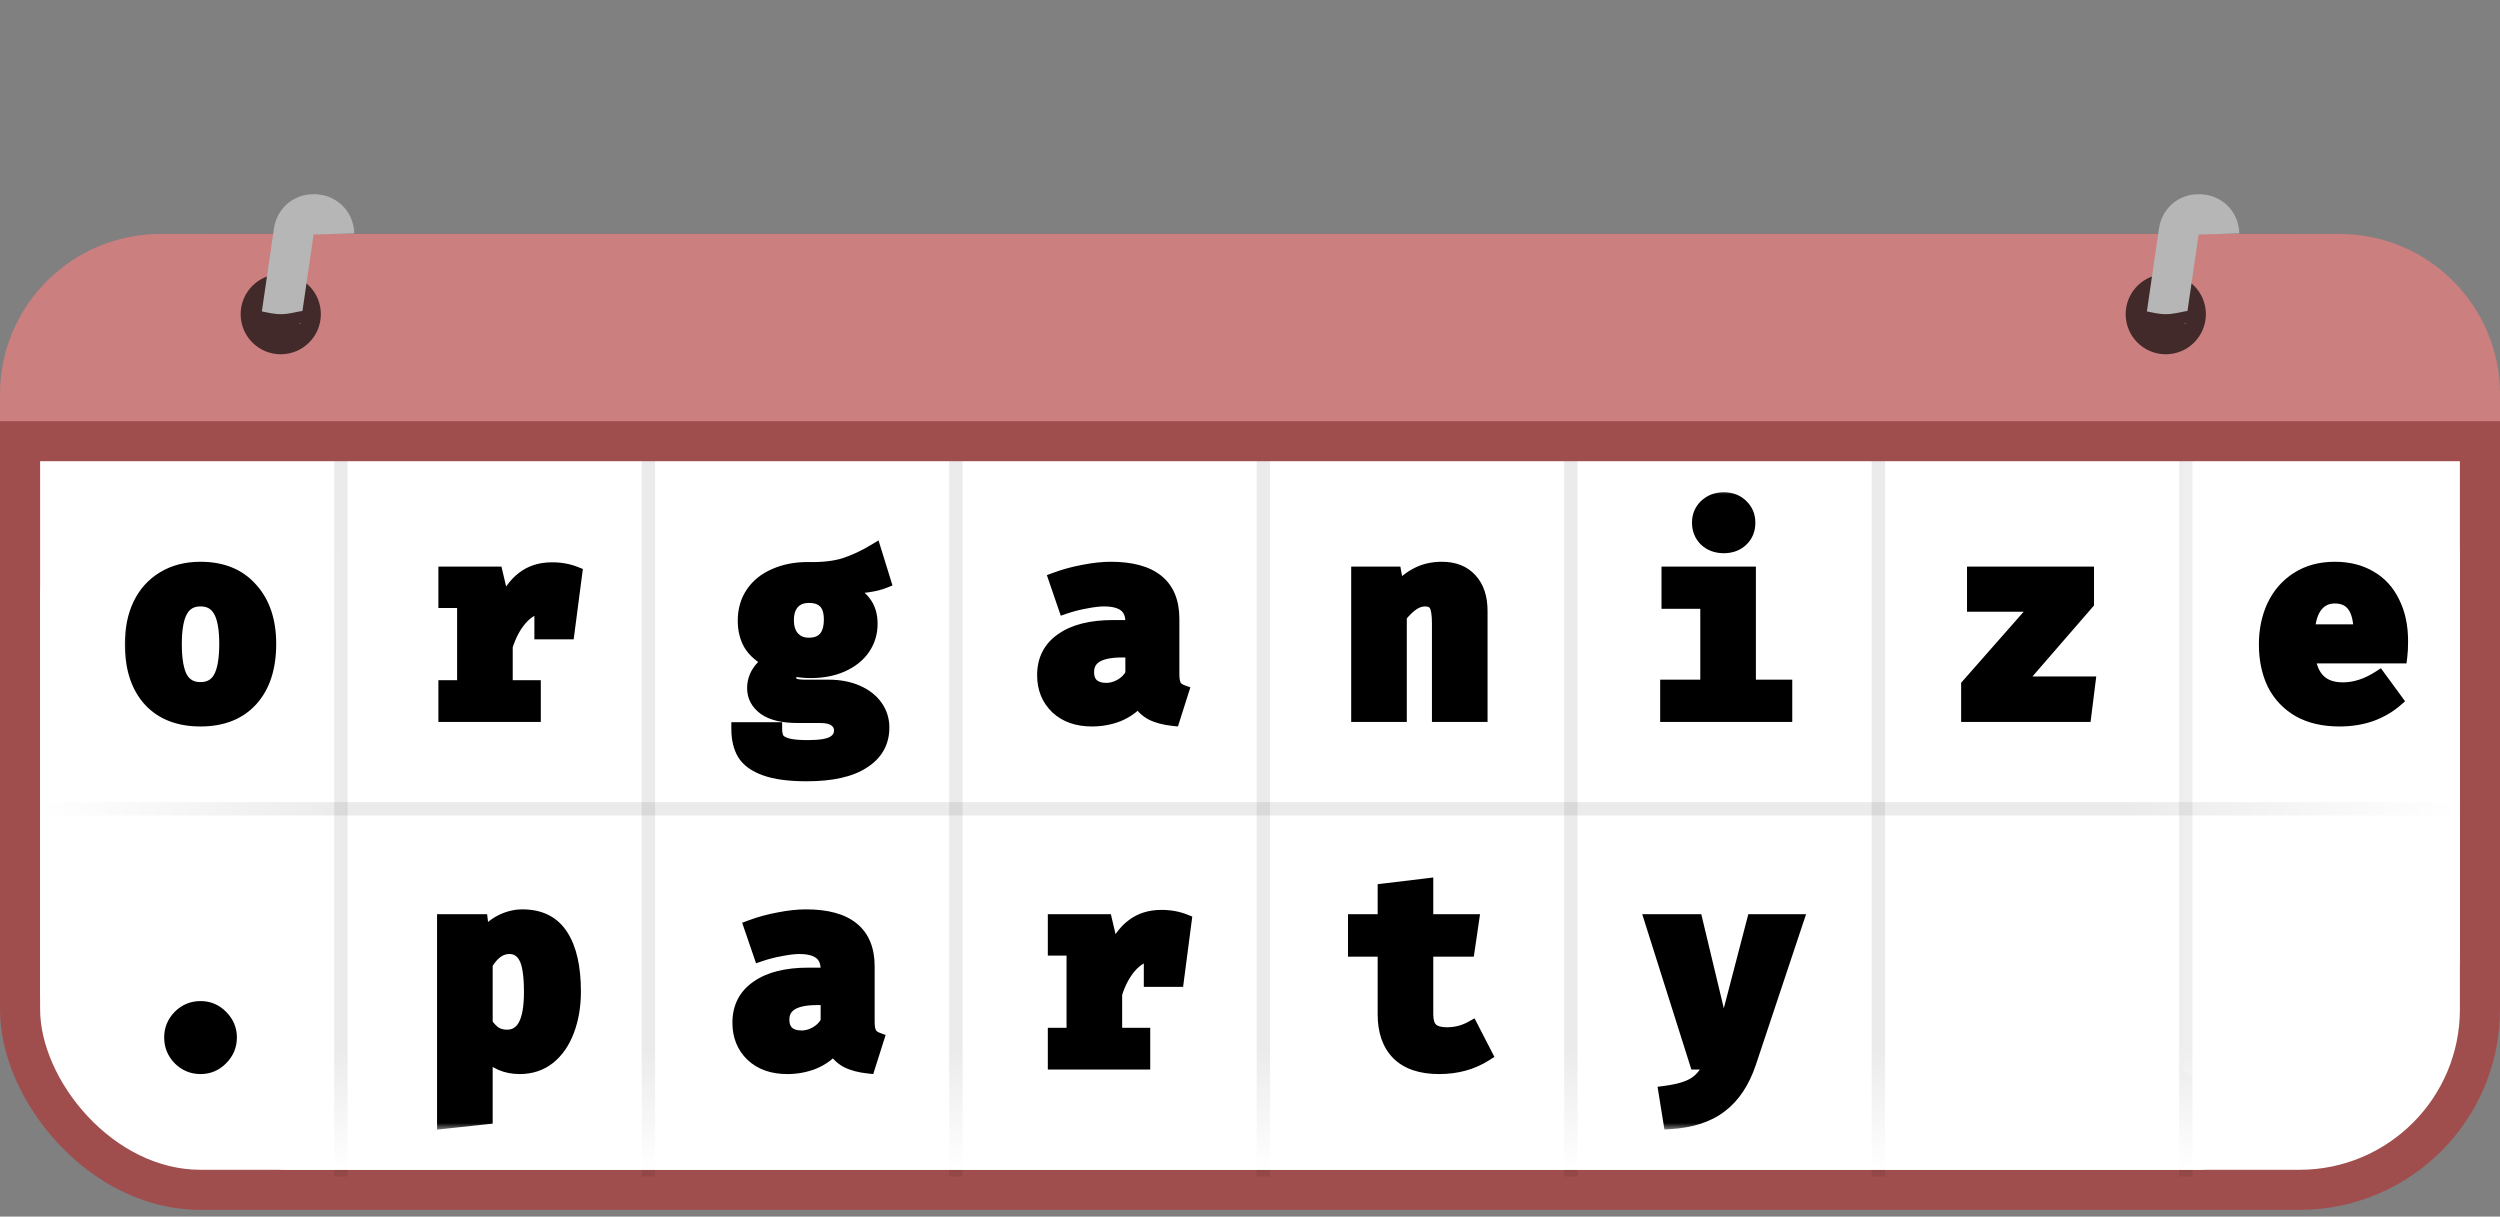<svg width="187" height="91" viewBox="0 0 187 91" fill="none" xmlns="http://www.w3.org/2000/svg">
<rect x="0" y="0" width="187" height="91" fill="#808080" stroke="none"/>
<rect x="1.5" y="19" width="184" height="70" rx="13.5" fill="white" stroke="#A04D4D" stroke-width="3"/>
<line x1="25.5" y1="34" x2="25.5" y2="88" stroke="black" stroke-opacity="0.08"/>
<line x1="184" y1="60.5" x2="3" y2="60.5" stroke="black" stroke-opacity="0.08"/>
<line x1="48.5" y1="34" x2="48.5" y2="88" stroke="black" stroke-opacity="0.08"/>
<line x1="71.5" y1="34" x2="71.5" y2="88" stroke="black" stroke-opacity="0.08"/>
<line x1="94.5" y1="34" x2="94.5" y2="88" stroke="black" stroke-opacity="0.08"/>
<line x1="117.5" y1="34" x2="117.5" y2="88" stroke="black" stroke-opacity="0.08"/>
<line x1="140.5" y1="34" x2="140.5" y2="88" stroke="black" stroke-opacity="0.08"/>
<line x1="163.5" y1="34" x2="163.5" y2="88" stroke="black" stroke-opacity="0.08"/>
<rect x="159" y="29.5" width="25" height="54" rx="12.5" fill="url(#paint0_linear_603_113)"/>
<rect x="26" y="85.5" width="23" height="52" rx="11.5" transform="rotate(180 26 85.5)" fill="url(#paint1_linear_603_113)"/>
<path d="M0 31.5C0 24.873 5.373 19.5 12 19.5H175C181.627 19.5 187 24.873 187 31.5V34.5H0V31.5Z" fill="#A04D4D"/>
<path d="M0 29.5C0 22.873 5.373 17.5 12 17.5H175C181.627 17.5 187 22.873 187 29.5V31.5H0V29.5Z" fill="#CB7F7F"/>
<rect x="169" y="78.5" width="9" height="152" rx="4.5" transform="rotate(90 169 78.5)" fill="url(#paint2_linear_603_113)"/>
<mask id="path-15-outside-1_603_113" maskUnits="userSpaceOnUse" x="9" y="36.5" width="172" height="48" fill="black">
<rect fill="white" x="9" y="36.5" width="172" height="48"/>
<path d="M15 42.52C16.613 42.52 17.873 43.033 18.78 44.06C19.7 45.073 20.16 46.44 20.16 48.16C20.16 49.947 19.707 51.34 18.8 52.34C17.893 53.34 16.627 53.84 15 53.84C13.373 53.84 12.107 53.347 11.2 52.36C10.293 51.36 9.84 49.967 9.84 48.18C9.84 47.047 10.04 46.06 10.44 45.22C10.853 44.367 11.447 43.707 12.22 43.24C13.007 42.76 13.933 42.52 15 42.52ZM15 44.86C14.347 44.86 13.867 45.127 13.56 45.66C13.253 46.18 13.1 47.02 13.1 48.18C13.1 49.353 13.253 50.207 13.56 50.74C13.867 51.26 14.347 51.52 15 51.52C15.653 51.52 16.133 51.253 16.44 50.72C16.747 50.187 16.9 49.333 16.9 48.16C16.9 47.013 16.747 46.18 16.44 45.66C16.133 45.127 15.653 44.86 15 44.86ZM41.292 42.56C41.932 42.56 42.519 42.667 43.052 42.88L42.472 47.32H40.472V45.36C39.886 45.467 39.365 45.787 38.912 46.32C38.459 46.853 38.105 47.527 37.852 48.34V51.38H39.952V53.5H33.292V51.38H34.692V44.98H33.292V42.88H37.112L37.672 45.26C38.059 44.353 38.545 43.68 39.132 43.24C39.719 42.787 40.439 42.56 41.292 42.56ZM66.144 43.5C65.451 43.78 64.431 43.92 63.084 43.92C63.778 44.227 64.291 44.593 64.624 45.02C64.971 45.447 65.144 45.993 65.144 46.66C65.144 47.34 64.958 47.953 64.584 48.5C64.211 49.033 63.684 49.453 63.004 49.76C62.324 50.067 61.538 50.22 60.644 50.22C60.204 50.22 59.791 50.18 59.404 50.1C59.298 50.153 59.211 50.24 59.144 50.36C59.091 50.467 59.064 50.58 59.064 50.7C59.064 50.9 59.138 51.06 59.284 51.18C59.444 51.287 59.758 51.34 60.224 51.34H61.984C62.784 51.34 63.491 51.473 64.104 51.74C64.718 52.007 65.191 52.373 65.524 52.84C65.858 53.307 66.024 53.833 66.024 54.42C66.024 55.527 65.538 56.387 64.564 57C63.604 57.627 62.198 57.94 60.344 57.94C59.024 57.94 57.984 57.8 57.224 57.52C56.478 57.253 55.951 56.873 55.644 56.38C55.351 55.887 55.204 55.267 55.204 54.52H58.004C58.004 54.853 58.064 55.113 58.184 55.3C58.318 55.487 58.558 55.627 58.904 55.72C59.251 55.813 59.758 55.86 60.424 55.86C61.358 55.86 61.998 55.753 62.344 55.54C62.704 55.327 62.884 55.027 62.884 54.64C62.884 54.32 62.751 54.06 62.484 53.86C62.231 53.673 61.851 53.58 61.344 53.58H59.664C58.571 53.58 57.751 53.387 57.204 53C56.658 52.6 56.384 52.093 56.384 51.48C56.384 51.08 56.484 50.707 56.684 50.36C56.898 50 57.191 49.7 57.564 49.46C56.898 49.1 56.418 48.68 56.124 48.2C55.831 47.707 55.684 47.113 55.684 46.42C55.684 45.633 55.884 44.947 56.284 44.36C56.684 43.773 57.244 43.327 57.964 43.02C58.684 42.7 59.504 42.54 60.424 42.54C61.491 42.567 62.398 42.467 63.144 42.24C63.891 42 64.651 41.647 65.424 41.18L66.144 43.5ZM60.504 44.6C59.998 44.6 59.598 44.76 59.304 45.08C59.024 45.4 58.884 45.833 58.884 46.38C58.884 46.953 59.031 47.4 59.324 47.72C59.618 48.04 60.011 48.2 60.504 48.2C61.024 48.2 61.424 48.047 61.704 47.74C61.984 47.42 62.124 46.953 62.124 46.34C62.124 45.18 61.584 44.6 60.504 44.6ZM87.717 50.44C87.717 50.827 87.77 51.113 87.877 51.3C87.983 51.487 88.163 51.627 88.417 51.72L87.757 53.8C87.117 53.733 86.583 53.593 86.157 53.38C85.73 53.153 85.397 52.827 85.157 52.4C84.757 52.867 84.25 53.227 83.637 53.48C83.023 53.72 82.37 53.84 81.677 53.84C80.583 53.84 79.71 53.533 79.057 52.92C78.403 52.293 78.077 51.487 78.077 50.5C78.077 49.353 78.53 48.467 79.437 47.84C80.343 47.2 81.617 46.88 83.257 46.88H84.677V46.5C84.677 45.407 83.977 44.86 82.577 44.86C82.217 44.86 81.763 44.913 81.217 45.02C80.683 45.113 80.163 45.247 79.657 45.42L78.937 43.32C79.617 43.067 80.323 42.873 81.057 42.74C81.803 42.593 82.477 42.52 83.077 42.52C86.17 42.52 87.717 43.773 87.717 46.28V50.44ZM82.757 51.58C83.117 51.58 83.477 51.48 83.837 51.28C84.21 51.067 84.49 50.78 84.677 50.42V48.68H83.897C82.19 48.68 81.337 49.213 81.337 50.28C81.337 50.693 81.457 51.013 81.697 51.24C81.95 51.467 82.303 51.58 82.757 51.58ZM101.569 42.88H104.329L104.549 44.1C105.029 43.567 105.529 43.173 106.049 42.92C106.582 42.653 107.182 42.52 107.849 42.52C108.769 42.52 109.482 42.8 109.989 43.36C110.509 43.92 110.769 44.7 110.769 45.7V53.5H107.609V46.62C107.609 45.953 107.535 45.493 107.389 45.24C107.242 44.987 106.975 44.86 106.589 44.86C106.269 44.86 105.955 44.967 105.649 45.18C105.355 45.38 105.049 45.68 104.729 46.08V53.5H101.569V42.88ZM128.941 37.32C129.488 37.32 129.934 37.493 130.281 37.84C130.628 38.173 130.801 38.593 130.801 39.1C130.801 39.62 130.628 40.047 130.281 40.38C129.934 40.713 129.488 40.88 128.941 40.88C128.394 40.88 127.941 40.713 127.581 40.38C127.234 40.033 127.061 39.607 127.061 39.1C127.061 38.593 127.234 38.173 127.581 37.84C127.941 37.493 128.394 37.32 128.941 37.32ZM130.841 51.34H133.561V53.5H124.681V51.34H127.681V45.04H124.781V42.88H130.841V51.34ZM156.233 51.1L155.933 53.5H147.193V51.26L152.473 45.26H147.633V42.88H156.133V45.1L150.933 51.1H156.233ZM172.685 49.12C172.885 50.733 173.739 51.54 175.245 51.54C176.152 51.54 177.059 51.247 177.965 50.66L179.225 52.38C178.705 52.833 178.085 53.193 177.365 53.46C176.645 53.713 175.852 53.84 174.985 53.84C173.799 53.84 172.792 53.607 171.965 53.14C171.139 52.66 170.512 52 170.085 51.16C169.672 50.307 169.465 49.32 169.465 48.2C169.465 47.133 169.665 46.173 170.065 45.32C170.479 44.453 171.072 43.773 171.845 43.28C172.632 42.773 173.565 42.52 174.645 42.52C175.659 42.52 176.539 42.74 177.285 43.18C178.032 43.607 178.605 44.233 179.005 45.06C179.419 45.873 179.625 46.847 179.625 47.98C179.625 48.42 179.605 48.8 179.565 49.12H172.685ZM174.645 44.64C174.072 44.64 173.612 44.853 173.265 45.28C172.919 45.693 172.712 46.333 172.645 47.2H176.545C176.519 45.493 175.885 44.64 174.645 44.64ZM12.78 77.6C12.78 77 12.993 76.48 13.42 76.04C13.86 75.6 14.387 75.38 15 75.38C15.613 75.38 16.133 75.6 16.56 76.04C17 76.48 17.22 77 17.22 77.6C17.22 78.213 17 78.74 16.56 79.18C16.133 79.62 15.613 79.84 15 79.84C14.387 79.84 13.86 79.62 13.42 79.18C12.993 78.74 12.78 78.213 12.78 77.6ZM39.072 68.52C40.406 68.52 41.386 69.013 42.012 70C42.639 70.973 42.952 72.36 42.952 74.16C42.952 75.253 42.785 76.233 42.452 77.1C42.132 77.953 41.666 78.627 41.052 79.12C40.439 79.6 39.712 79.84 38.872 79.84C37.846 79.84 37.005 79.473 36.352 78.74V83.6L33.192 83.94V68.88H35.992L36.132 70.06C36.545 69.54 37.005 69.153 37.512 68.9C38.032 68.647 38.552 68.52 39.072 68.52ZM38.092 70.86C37.425 70.86 36.846 71.273 36.352 72.1V76.58C36.579 76.9 36.812 77.14 37.052 77.3C37.306 77.447 37.592 77.52 37.912 77.52C38.499 77.52 38.939 77.26 39.232 76.74C39.539 76.207 39.692 75.36 39.692 74.2C39.692 72.947 39.559 72.08 39.292 71.6C39.026 71.107 38.626 70.86 38.092 70.86ZM64.924 76.44C64.924 76.827 64.978 77.113 65.084 77.3C65.191 77.487 65.371 77.627 65.624 77.72L64.964 79.8C64.324 79.733 63.791 79.593 63.364 79.38C62.938 79.153 62.604 78.827 62.364 78.4C61.964 78.867 61.458 79.227 60.844 79.48C60.231 79.72 59.578 79.84 58.884 79.84C57.791 79.84 56.918 79.533 56.264 78.92C55.611 78.293 55.284 77.487 55.284 76.5C55.284 75.353 55.738 74.467 56.644 73.84C57.551 73.2 58.824 72.88 60.464 72.88H61.884V72.5C61.884 71.407 61.184 70.86 59.784 70.86C59.424 70.86 58.971 70.913 58.424 71.02C57.891 71.113 57.371 71.247 56.864 71.42L56.144 69.32C56.824 69.067 57.531 68.873 58.264 68.74C59.011 68.593 59.684 68.52 60.284 68.52C63.378 68.52 64.924 69.773 64.924 72.28V76.44ZM59.964 77.58C60.324 77.58 60.684 77.48 61.044 77.28C61.418 77.067 61.698 76.78 61.884 76.42V74.68H61.104C59.398 74.68 58.544 75.213 58.544 76.28C58.544 76.693 58.664 77.013 58.904 77.24C59.158 77.467 59.511 77.58 59.964 77.58ZM86.877 68.56C87.517 68.56 88.103 68.667 88.637 68.88L88.057 73.32H86.057V71.36C85.47 71.467 84.95 71.787 84.497 72.32C84.043 72.853 83.69 73.527 83.437 74.34V77.38H85.537V79.5H78.877V77.38H80.277V70.98H78.877V68.88H82.697L83.257 71.26C83.643 70.353 84.13 69.68 84.717 69.24C85.303 68.787 86.023 68.56 86.877 68.56ZM111.129 78.88C110.129 79.52 108.969 79.84 107.649 79.84C106.289 79.84 105.262 79.493 104.569 78.8C103.889 78.107 103.549 77.133 103.549 75.88V71.06H101.329V68.88H103.549V66.58L106.709 66.2V68.88H110.129L109.809 71.06H106.709V75.88C106.709 76.4 106.829 76.773 107.069 77C107.309 77.227 107.695 77.34 108.229 77.34C108.895 77.34 109.515 77.18 110.089 76.86L111.129 78.88ZM130.861 79.5C130.381 80.927 129.668 82 128.721 82.72C127.774 83.453 126.508 83.867 124.921 83.96L124.561 81.72C125.574 81.587 126.321 81.36 126.801 81.04C127.294 80.72 127.688 80.207 127.981 79.5H126.881L123.521 68.88H126.861L128.921 77.48L131.161 68.88H134.401L130.861 79.5Z"/>
</mask>
<path d="M15 42.52C16.613 42.52 17.873 43.033 18.78 44.06C19.7 45.073 20.16 46.44 20.16 48.16C20.16 49.947 19.707 51.34 18.8 52.34C17.893 53.34 16.627 53.84 15 53.84C13.373 53.84 12.107 53.347 11.2 52.36C10.293 51.36 9.84 49.967 9.84 48.18C9.84 47.047 10.04 46.06 10.44 45.22C10.853 44.367 11.447 43.707 12.22 43.24C13.007 42.76 13.933 42.52 15 42.52ZM15 44.86C14.347 44.86 13.867 45.127 13.56 45.66C13.253 46.18 13.1 47.02 13.1 48.18C13.1 49.353 13.253 50.207 13.56 50.74C13.867 51.26 14.347 51.52 15 51.52C15.653 51.52 16.133 51.253 16.44 50.72C16.747 50.187 16.9 49.333 16.9 48.16C16.9 47.013 16.747 46.18 16.44 45.66C16.133 45.127 15.653 44.86 15 44.86ZM41.292 42.56C41.932 42.56 42.519 42.667 43.052 42.88L42.472 47.32H40.472V45.36C39.886 45.467 39.365 45.787 38.912 46.32C38.459 46.853 38.105 47.527 37.852 48.34V51.38H39.952V53.5H33.292V51.38H34.692V44.98H33.292V42.88H37.112L37.672 45.26C38.059 44.353 38.545 43.68 39.132 43.24C39.719 42.787 40.439 42.56 41.292 42.56ZM66.144 43.5C65.451 43.78 64.431 43.92 63.084 43.92C63.778 44.227 64.291 44.593 64.624 45.02C64.971 45.447 65.144 45.993 65.144 46.66C65.144 47.34 64.958 47.953 64.584 48.5C64.211 49.033 63.684 49.453 63.004 49.76C62.324 50.067 61.538 50.22 60.644 50.22C60.204 50.22 59.791 50.18 59.404 50.1C59.298 50.153 59.211 50.24 59.144 50.36C59.091 50.467 59.064 50.58 59.064 50.7C59.064 50.9 59.138 51.06 59.284 51.18C59.444 51.287 59.758 51.34 60.224 51.34H61.984C62.784 51.34 63.491 51.473 64.104 51.74C64.718 52.007 65.191 52.373 65.524 52.84C65.858 53.307 66.024 53.833 66.024 54.42C66.024 55.527 65.538 56.387 64.564 57C63.604 57.627 62.198 57.94 60.344 57.94C59.024 57.94 57.984 57.8 57.224 57.52C56.478 57.253 55.951 56.873 55.644 56.38C55.351 55.887 55.204 55.267 55.204 54.52H58.004C58.004 54.853 58.064 55.113 58.184 55.3C58.318 55.487 58.558 55.627 58.904 55.72C59.251 55.813 59.758 55.86 60.424 55.86C61.358 55.86 61.998 55.753 62.344 55.54C62.704 55.327 62.884 55.027 62.884 54.64C62.884 54.32 62.751 54.06 62.484 53.86C62.231 53.673 61.851 53.58 61.344 53.58H59.664C58.571 53.58 57.751 53.387 57.204 53C56.658 52.6 56.384 52.093 56.384 51.48C56.384 51.08 56.484 50.707 56.684 50.36C56.898 50 57.191 49.7 57.564 49.46C56.898 49.1 56.418 48.68 56.124 48.2C55.831 47.707 55.684 47.113 55.684 46.42C55.684 45.633 55.884 44.947 56.284 44.36C56.684 43.773 57.244 43.327 57.964 43.02C58.684 42.7 59.504 42.54 60.424 42.54C61.491 42.567 62.398 42.467 63.144 42.24C63.891 42 64.651 41.647 65.424 41.18L66.144 43.5ZM60.504 44.6C59.998 44.6 59.598 44.76 59.304 45.08C59.024 45.4 58.884 45.833 58.884 46.38C58.884 46.953 59.031 47.4 59.324 47.72C59.618 48.04 60.011 48.2 60.504 48.2C61.024 48.2 61.424 48.047 61.704 47.74C61.984 47.42 62.124 46.953 62.124 46.34C62.124 45.18 61.584 44.6 60.504 44.6ZM87.717 50.44C87.717 50.827 87.77 51.113 87.877 51.3C87.983 51.487 88.163 51.627 88.417 51.72L87.757 53.8C87.117 53.733 86.583 53.593 86.157 53.38C85.73 53.153 85.397 52.827 85.157 52.4C84.757 52.867 84.25 53.227 83.637 53.48C83.023 53.72 82.37 53.84 81.677 53.84C80.583 53.84 79.71 53.533 79.057 52.92C78.403 52.293 78.077 51.487 78.077 50.5C78.077 49.353 78.53 48.467 79.437 47.84C80.343 47.2 81.617 46.88 83.257 46.88H84.677V46.5C84.677 45.407 83.977 44.86 82.577 44.86C82.217 44.86 81.763 44.913 81.217 45.02C80.683 45.113 80.163 45.247 79.657 45.42L78.937 43.32C79.617 43.067 80.323 42.873 81.057 42.74C81.803 42.593 82.477 42.52 83.077 42.52C86.17 42.52 87.717 43.773 87.717 46.28V50.44ZM82.757 51.58C83.117 51.58 83.477 51.48 83.837 51.28C84.21 51.067 84.49 50.78 84.677 50.42V48.68H83.897C82.19 48.68 81.337 49.213 81.337 50.28C81.337 50.693 81.457 51.013 81.697 51.24C81.95 51.467 82.303 51.58 82.757 51.58ZM101.569 42.88H104.329L104.549 44.1C105.029 43.567 105.529 43.173 106.049 42.92C106.582 42.653 107.182 42.52 107.849 42.52C108.769 42.52 109.482 42.8 109.989 43.36C110.509 43.92 110.769 44.7 110.769 45.7V53.5H107.609V46.62C107.609 45.953 107.535 45.493 107.389 45.24C107.242 44.987 106.975 44.86 106.589 44.86C106.269 44.86 105.955 44.967 105.649 45.18C105.355 45.38 105.049 45.68 104.729 46.08V53.5H101.569V42.88ZM128.941 37.32C129.488 37.32 129.934 37.493 130.281 37.84C130.628 38.173 130.801 38.593 130.801 39.1C130.801 39.62 130.628 40.047 130.281 40.38C129.934 40.713 129.488 40.88 128.941 40.88C128.394 40.88 127.941 40.713 127.581 40.38C127.234 40.033 127.061 39.607 127.061 39.1C127.061 38.593 127.234 38.173 127.581 37.84C127.941 37.493 128.394 37.32 128.941 37.32ZM130.841 51.34H133.561V53.5H124.681V51.34H127.681V45.04H124.781V42.88H130.841V51.34ZM156.233 51.1L155.933 53.5H147.193V51.26L152.473 45.26H147.633V42.88H156.133V45.1L150.933 51.1H156.233ZM172.685 49.12C172.885 50.733 173.739 51.54 175.245 51.54C176.152 51.54 177.059 51.247 177.965 50.66L179.225 52.38C178.705 52.833 178.085 53.193 177.365 53.46C176.645 53.713 175.852 53.84 174.985 53.84C173.799 53.84 172.792 53.607 171.965 53.14C171.139 52.66 170.512 52 170.085 51.16C169.672 50.307 169.465 49.32 169.465 48.2C169.465 47.133 169.665 46.173 170.065 45.32C170.479 44.453 171.072 43.773 171.845 43.28C172.632 42.773 173.565 42.52 174.645 42.52C175.659 42.52 176.539 42.74 177.285 43.18C178.032 43.607 178.605 44.233 179.005 45.06C179.419 45.873 179.625 46.847 179.625 47.98C179.625 48.42 179.605 48.8 179.565 49.12H172.685ZM174.645 44.64C174.072 44.64 173.612 44.853 173.265 45.28C172.919 45.693 172.712 46.333 172.645 47.2H176.545C176.519 45.493 175.885 44.64 174.645 44.64ZM12.78 77.6C12.78 77 12.993 76.48 13.42 76.04C13.86 75.6 14.387 75.38 15 75.38C15.613 75.38 16.133 75.6 16.56 76.04C17 76.48 17.22 77 17.22 77.6C17.22 78.213 17 78.74 16.56 79.18C16.133 79.62 15.613 79.84 15 79.84C14.387 79.84 13.86 79.62 13.42 79.18C12.993 78.74 12.78 78.213 12.78 77.6ZM39.072 68.52C40.406 68.52 41.386 69.013 42.012 70C42.639 70.973 42.952 72.36 42.952 74.16C42.952 75.253 42.785 76.233 42.452 77.1C42.132 77.953 41.666 78.627 41.052 79.12C40.439 79.6 39.712 79.84 38.872 79.84C37.846 79.84 37.005 79.473 36.352 78.74V83.6L33.192 83.94V68.88H35.992L36.132 70.06C36.545 69.54 37.005 69.153 37.512 68.9C38.032 68.647 38.552 68.52 39.072 68.52ZM38.092 70.86C37.425 70.86 36.846 71.273 36.352 72.1V76.58C36.579 76.9 36.812 77.14 37.052 77.3C37.306 77.447 37.592 77.52 37.912 77.52C38.499 77.52 38.939 77.26 39.232 76.74C39.539 76.207 39.692 75.36 39.692 74.2C39.692 72.947 39.559 72.08 39.292 71.6C39.026 71.107 38.626 70.86 38.092 70.86ZM64.924 76.44C64.924 76.827 64.978 77.113 65.084 77.3C65.191 77.487 65.371 77.627 65.624 77.72L64.964 79.8C64.324 79.733 63.791 79.593 63.364 79.38C62.938 79.153 62.604 78.827 62.364 78.4C61.964 78.867 61.458 79.227 60.844 79.48C60.231 79.72 59.578 79.84 58.884 79.84C57.791 79.84 56.918 79.533 56.264 78.92C55.611 78.293 55.284 77.487 55.284 76.5C55.284 75.353 55.738 74.467 56.644 73.84C57.551 73.2 58.824 72.88 60.464 72.88H61.884V72.5C61.884 71.407 61.184 70.86 59.784 70.86C59.424 70.86 58.971 70.913 58.424 71.02C57.891 71.113 57.371 71.247 56.864 71.42L56.144 69.32C56.824 69.067 57.531 68.873 58.264 68.74C59.011 68.593 59.684 68.52 60.284 68.52C63.378 68.52 64.924 69.773 64.924 72.28V76.44ZM59.964 77.58C60.324 77.58 60.684 77.48 61.044 77.28C61.418 77.067 61.698 76.78 61.884 76.42V74.68H61.104C59.398 74.68 58.544 75.213 58.544 76.28C58.544 76.693 58.664 77.013 58.904 77.24C59.158 77.467 59.511 77.58 59.964 77.58ZM86.877 68.56C87.517 68.56 88.103 68.667 88.637 68.88L88.057 73.32H86.057V71.36C85.47 71.467 84.95 71.787 84.497 72.32C84.043 72.853 83.69 73.527 83.437 74.34V77.38H85.537V79.5H78.877V77.38H80.277V70.98H78.877V68.88H82.697L83.257 71.26C83.643 70.353 84.13 69.68 84.717 69.24C85.303 68.787 86.023 68.56 86.877 68.56ZM111.129 78.88C110.129 79.52 108.969 79.84 107.649 79.84C106.289 79.84 105.262 79.493 104.569 78.8C103.889 78.107 103.549 77.133 103.549 75.88V71.06H101.329V68.88H103.549V66.58L106.709 66.2V68.88H110.129L109.809 71.06H106.709V75.88C106.709 76.4 106.829 76.773 107.069 77C107.309 77.227 107.695 77.34 108.229 77.34C108.895 77.34 109.515 77.18 110.089 76.86L111.129 78.88ZM130.861 79.5C130.381 80.927 129.668 82 128.721 82.72C127.774 83.453 126.508 83.867 124.921 83.96L124.561 81.72C125.574 81.587 126.321 81.36 126.801 81.04C127.294 80.72 127.688 80.207 127.981 79.5H126.881L123.521 68.88H126.861L128.921 77.48L131.161 68.88H134.401L130.861 79.5Z" fill="black"/>
<path d="M18.78 44.06L18.405 44.391L18.41 44.396L18.78 44.06ZM18.8 52.34L18.43 52.004L18.8 52.34ZM11.2 52.36L10.83 52.696L10.832 52.698L11.2 52.36ZM10.44 45.22L9.99 45.002L9.989 45.005L10.44 45.22ZM12.22 43.24L12.478 43.668L12.48 43.667L12.22 43.24ZM13.56 45.66L13.991 45.914L13.993 45.909L13.56 45.66ZM13.56 50.74L13.127 50.989L13.129 50.994L13.56 50.74ZM16.44 50.72L16.006 50.471L16.44 50.72ZM16.44 45.66L16.006 45.909L16.009 45.914L16.44 45.66ZM15 43.02C16.498 43.02 17.611 43.491 18.405 44.391L19.155 43.729C18.136 42.575 16.729 42.02 15 42.02V43.02ZM18.41 44.396C19.226 45.295 19.66 46.531 19.66 48.16H20.66C20.66 46.349 20.174 44.851 19.15 43.724L18.41 44.396ZM19.66 48.16C19.66 49.864 19.229 51.123 18.43 52.004L19.17 52.676C20.184 51.557 20.66 50.03 20.66 48.16H19.66ZM18.43 52.004C17.637 52.878 16.517 53.34 15 53.34V54.34C16.736 54.34 18.15 53.802 19.17 52.676L18.43 52.004ZM15 53.34C13.481 53.34 12.36 52.884 11.568 52.022L10.832 52.698C11.853 53.81 13.266 54.34 15 54.34V53.34ZM11.57 52.024C10.771 51.143 10.34 49.883 10.34 48.18H9.34C9.34 50.05 9.816 51.577 10.83 52.696L11.57 52.024ZM10.34 48.18C10.34 47.105 10.53 46.195 10.891 45.435L9.989 45.005C9.55 45.925 9.34 46.988 9.34 48.18H10.34ZM10.89 45.438C11.263 44.667 11.792 44.082 12.478 43.668L11.962 42.812C11.101 43.331 10.443 44.066 9.99 45.002L10.89 45.438ZM12.48 43.667C13.177 43.242 14.011 43.02 15 43.02V42.02C13.856 42.02 12.836 42.278 11.96 42.813L12.48 43.667ZM15 44.36C14.181 44.36 13.529 44.711 13.127 45.411L13.993 45.909C14.204 45.542 14.512 45.36 15 45.36V44.36ZM13.129 45.406C12.752 46.046 12.6 46.999 12.6 48.18H13.6C13.6 47.041 13.755 46.314 13.991 45.914L13.129 45.406ZM12.6 48.18C12.6 49.375 12.752 50.338 13.127 50.989L13.993 50.491C13.755 50.075 13.6 49.332 13.6 48.18H12.6ZM13.129 50.994C13.534 51.681 14.187 52.02 15 52.02V51.02C14.506 51.02 14.199 50.839 13.991 50.486L13.129 50.994ZM15 52.02C15.819 52.02 16.471 51.669 16.873 50.969L16.006 50.471C15.796 50.837 15.488 51.02 15 51.02V52.02ZM16.873 50.969C17.248 50.318 17.4 49.355 17.4 48.16H16.4C16.4 49.312 16.245 50.055 16.006 50.471L16.873 50.969ZM17.4 48.16C17.4 46.991 17.248 46.045 16.871 45.406L16.009 45.914C16.246 46.315 16.4 47.035 16.4 48.16H17.4ZM16.873 45.411C16.471 44.711 15.819 44.36 15 44.36V45.36C15.488 45.36 15.796 45.542 16.006 45.909L16.873 45.411ZM43.052 42.88L43.548 42.945L43.598 42.56L43.238 42.416L43.052 42.88ZM42.472 47.32V47.82H42.911L42.968 47.385L42.472 47.32ZM40.472 47.32H39.972V47.82H40.472V47.32ZM40.472 45.36H40.972V44.761L40.383 44.868L40.472 45.36ZM38.912 46.32L38.531 45.996V45.996L38.912 46.32ZM37.852 48.34L37.375 48.191L37.352 48.264V48.34H37.852ZM37.852 51.38H37.352V51.88H37.852V51.38ZM39.952 51.38H40.452V50.88H39.952V51.38ZM39.952 53.5V54H40.452V53.5H39.952ZM33.292 53.5H32.792V54H33.292V53.5ZM33.292 51.38V50.88H32.792V51.38H33.292ZM34.692 51.38V51.88H35.192V51.38H34.692ZM34.692 44.98H35.192V44.48H34.692V44.98ZM33.292 44.98H32.792V45.48H33.292V44.98ZM33.292 42.88V42.38H32.792V42.88H33.292ZM37.112 42.88L37.599 42.766L37.508 42.38H37.112V42.88ZM37.672 45.26L37.185 45.374L37.534 46.858L38.132 45.456L37.672 45.26ZM39.132 43.24L39.432 43.64L39.438 43.636L39.132 43.24ZM41.292 43.06C41.876 43.06 42.399 43.157 42.867 43.344L43.238 42.416C42.639 42.176 41.989 42.06 41.292 42.06V43.06ZM42.556 42.815L41.976 47.255L42.968 47.385L43.548 42.945L42.556 42.815ZM42.472 46.82H40.472V47.82H42.472V46.82ZM40.972 47.32V45.36H39.972V47.32H40.972ZM40.383 44.868C39.663 44.999 39.046 45.391 38.531 45.996L39.293 46.644C39.685 46.182 40.108 45.934 40.562 45.852L40.383 44.868ZM38.531 45.996C38.026 46.591 37.644 47.327 37.375 48.191L38.33 48.489C38.567 47.726 38.892 47.116 39.293 46.644L38.531 45.996ZM37.352 48.34V51.38H38.352V48.34H37.352ZM37.852 51.88H39.952V50.88H37.852V51.88ZM39.452 51.38V53.5H40.452V51.38H39.452ZM39.952 53H33.292V54H39.952V53ZM33.792 53.5V51.38H32.792V53.5H33.792ZM33.292 51.88H34.692V50.88H33.292V51.88ZM35.192 51.38V44.98H34.192V51.38H35.192ZM34.692 44.48H33.292V45.48H34.692V44.48ZM33.792 44.98V42.88H32.792V44.98H33.792ZM33.292 43.38H37.112V42.38H33.292V43.38ZM36.626 42.995L37.185 45.374L38.159 45.145L37.599 42.766L36.626 42.995ZM38.132 45.456C38.496 44.603 38.936 44.012 39.432 43.64L38.832 42.84C38.155 43.348 37.622 44.103 37.212 45.064L38.132 45.456ZM39.438 43.636C39.924 43.26 40.532 43.06 41.292 43.06V42.06C40.346 42.06 39.514 42.313 38.827 42.844L39.438 43.636ZM66.144 43.5L66.332 43.964L66.758 43.791L66.622 43.352L66.144 43.5ZM63.084 43.92V43.42L62.882 44.377L63.084 43.92ZM64.624 45.02L64.23 45.328L64.236 45.335L64.624 45.02ZM64.584 48.5L64.994 48.787L64.997 48.782L64.584 48.5ZM63.004 49.76L63.21 50.216L63.004 49.76ZM59.404 50.1L59.506 49.61L59.336 49.575L59.181 49.653L59.404 50.1ZM59.144 50.36L58.707 50.117L58.702 50.127L58.697 50.136L59.144 50.36ZM59.284 51.18L58.968 51.567L58.987 51.583L59.007 51.596L59.284 51.18ZM64.104 51.74L64.304 51.282L64.104 51.74ZM65.524 52.84L65.931 52.549L65.524 52.84ZM64.564 57L64.298 56.577L64.291 56.581L64.564 57ZM57.224 57.52L57.397 57.051L57.392 57.049L57.224 57.52ZM55.644 56.38L55.215 56.636L55.22 56.644L55.644 56.38ZM55.204 54.52V54.02H54.704V54.52H55.204ZM58.004 54.52H58.504V54.02H58.004V54.52ZM58.184 55.3L57.764 55.57L57.77 55.581L57.778 55.591L58.184 55.3ZM58.904 55.72L58.774 56.203L58.904 55.72ZM62.344 55.54L62.089 55.11L62.082 55.114L62.344 55.54ZM62.484 53.86L62.784 53.46L62.781 53.458L62.484 53.86ZM57.204 53L56.909 53.404L56.916 53.408L57.204 53ZM56.684 50.36L56.254 50.105L56.251 50.11L56.684 50.36ZM57.564 49.46L57.835 49.881L58.547 49.422L57.802 49.02L57.564 49.46ZM56.124 48.2L55.695 48.456L55.698 48.461L56.124 48.2ZM56.284 44.36L56.697 44.642L56.284 44.36ZM57.964 43.02L58.16 43.48L58.167 43.477L57.964 43.02ZM60.424 42.54L60.437 42.04H60.424V42.54ZM63.144 42.24L63.29 42.718L63.297 42.716L63.144 42.24ZM65.424 41.18L65.902 41.032L65.713 40.422L65.166 40.752L65.424 41.18ZM59.304 45.08L58.936 44.742L58.928 44.751L59.304 45.08ZM59.324 47.72L59.693 47.382L59.324 47.72ZM61.704 47.74L62.074 48.077L62.081 48.069L61.704 47.74ZM65.957 43.036C65.353 43.28 64.41 43.42 63.084 43.42V44.42C64.452 44.42 65.549 44.28 66.332 43.964L65.957 43.036ZM62.882 44.377C63.529 44.663 63.964 44.987 64.23 45.328L65.018 44.712C64.618 44.2 64.027 43.79 63.287 43.463L62.882 44.377ZM64.236 45.335C64.496 45.655 64.644 46.083 64.644 46.66H65.644C65.644 45.904 65.446 45.238 65.012 44.705L64.236 45.335ZM64.644 46.66C64.644 47.242 64.486 47.757 64.171 48.218L64.997 48.782C65.429 48.15 65.644 47.438 65.644 46.66H64.644ZM64.175 48.213C63.86 48.663 63.409 49.029 62.799 49.304L63.21 50.216C63.96 49.878 64.562 49.404 64.994 48.787L64.175 48.213ZM62.799 49.304C62.195 49.577 61.481 49.72 60.644 49.72V50.72C61.595 50.72 62.454 50.557 63.21 50.216L62.799 49.304ZM60.644 49.72C60.235 49.72 59.855 49.683 59.506 49.61L59.303 50.59C59.727 50.677 60.174 50.72 60.644 50.72V49.72ZM59.181 49.653C58.971 49.758 58.815 49.923 58.707 50.117L59.581 50.603C59.607 50.557 59.624 50.549 59.628 50.547L59.181 49.653ZM58.697 50.136C58.609 50.313 58.564 50.503 58.564 50.7H59.564C59.564 50.657 59.573 50.62 59.592 50.584L58.697 50.136ZM58.564 50.7C58.564 51.04 58.698 51.346 58.968 51.567L59.601 50.793C59.582 50.778 59.576 50.767 59.574 50.762C59.571 50.755 59.564 50.738 59.564 50.7H58.564ZM59.007 51.596C59.171 51.706 59.369 51.761 59.556 51.793C59.749 51.826 59.975 51.84 60.224 51.84V50.84C60.007 50.84 59.843 50.827 59.723 50.807C59.596 50.785 59.557 50.761 59.562 50.764L59.007 51.596ZM60.224 51.84H61.984V50.84H60.224V51.84ZM61.984 51.84C62.729 51.84 63.366 51.964 63.905 52.199L64.304 51.282C63.616 50.983 62.84 50.84 61.984 50.84V51.84ZM63.905 52.199C64.449 52.435 64.845 52.749 65.118 53.131L65.931 52.549C65.537 51.998 64.986 51.578 64.304 51.282L63.905 52.199ZM65.118 53.131C65.389 53.51 65.524 53.935 65.524 54.42H66.524C66.524 53.732 66.327 53.103 65.931 52.549L65.118 53.131ZM65.524 54.42C65.524 55.347 65.133 56.051 64.298 56.577L64.831 57.423C65.943 56.722 66.524 55.706 66.524 54.42H65.524ZM64.291 56.581C63.448 57.132 62.155 57.44 60.344 57.44V58.44C62.24 58.44 63.761 58.122 64.838 57.419L64.291 56.581ZM60.344 57.44C59.051 57.44 58.078 57.302 57.397 57.051L57.051 57.989C57.891 58.298 58.998 58.44 60.344 58.44V57.44ZM57.392 57.049C56.714 56.807 56.297 56.484 56.069 56.116L55.22 56.644C55.605 57.263 56.242 57.7 57.056 57.991L57.392 57.049ZM56.074 56.124C55.839 55.728 55.704 55.203 55.704 54.52H54.704C54.704 55.33 54.863 56.045 55.215 56.636L56.074 56.124ZM55.204 55.02H58.004V54.02H55.204V55.02ZM57.504 54.52C57.504 54.904 57.572 55.272 57.764 55.57L58.605 55.03C58.557 54.955 58.504 54.802 58.504 54.52H57.504ZM57.778 55.591C58.007 55.912 58.376 56.095 58.774 56.203L59.034 55.237C58.74 55.158 58.629 55.062 58.591 55.009L57.778 55.591ZM58.774 56.203C59.185 56.313 59.745 56.36 60.424 56.36V55.36C59.771 55.36 59.317 55.313 59.034 55.237L58.774 56.203ZM60.424 56.36C60.908 56.36 61.331 56.333 61.687 56.273C62.037 56.215 62.355 56.12 62.606 55.966L62.082 55.114C61.987 55.173 61.812 55.239 61.522 55.287C61.238 55.334 60.874 55.36 60.424 55.36V56.36ZM62.599 55.97C63.096 55.676 63.384 55.22 63.384 54.64H62.384C62.384 54.833 62.313 54.978 62.09 55.11L62.599 55.97ZM63.384 54.64C63.384 54.155 63.171 53.75 62.784 53.46L62.184 54.26C62.331 54.37 62.384 54.485 62.384 54.64H63.384ZM62.781 53.458C62.404 53.179 61.898 53.08 61.344 53.08V54.08C61.804 54.08 62.059 54.167 62.188 54.263L62.781 53.458ZM61.344 53.08H59.664V54.08H61.344V53.08ZM59.664 53.08C58.615 53.08 57.917 52.892 57.493 52.592L56.916 53.408C57.585 53.882 58.527 54.08 59.664 54.08V53.08ZM57.5 52.596C57.066 52.279 56.884 51.916 56.884 51.48H55.884C55.884 52.271 56.249 52.921 56.909 53.404L57.5 52.596ZM56.884 51.48C56.884 51.168 56.961 50.881 57.117 50.61L56.251 50.11C56.008 50.533 55.884 50.992 55.884 51.48H56.884ZM57.114 50.615C57.286 50.326 57.523 50.081 57.835 49.881L57.294 49.039C56.859 49.319 56.51 49.674 56.254 50.105L57.114 50.615ZM57.802 49.02C57.187 48.688 56.785 48.322 56.551 47.939L55.698 48.461C56.05 49.038 56.608 49.512 57.327 49.9L57.802 49.02ZM56.554 47.944C56.316 47.543 56.184 47.042 56.184 46.42H55.184C55.184 47.184 55.347 47.87 55.695 48.456L56.554 47.944ZM56.184 46.42C56.184 45.722 56.36 45.136 56.697 44.642L55.871 44.078C55.409 44.757 55.184 45.544 55.184 46.42H56.184ZM56.697 44.642C57.038 44.142 57.519 43.753 58.16 43.48L57.768 42.56C56.97 42.9 56.331 43.405 55.871 44.078L56.697 44.642ZM58.167 43.477C58.814 43.19 59.563 43.04 60.424 43.04V42.04C59.446 42.04 58.555 42.21 57.761 42.563L58.167 43.477ZM60.412 43.04C61.514 43.067 62.477 42.965 63.29 42.718L62.999 41.762C62.319 41.968 61.468 42.066 60.437 42.04L60.412 43.04ZM63.297 42.716C64.086 42.462 64.881 42.092 65.683 41.608L65.166 40.752C64.421 41.202 63.696 41.538 62.991 41.764L63.297 42.716ZM64.947 41.328L65.667 43.648L66.622 43.352L65.902 41.032L64.947 41.328ZM60.504 44.1C59.883 44.1 59.34 44.301 58.936 44.742L59.673 45.418C59.855 45.219 60.112 45.1 60.504 45.1V44.1ZM58.928 44.751C58.548 45.185 58.384 45.748 58.384 46.38H59.384C59.384 45.919 59.501 45.614 59.681 45.409L58.928 44.751ZM58.384 46.38C58.384 47.037 58.554 47.619 58.956 48.058L59.693 47.382C59.508 47.181 59.384 46.869 59.384 46.38H58.384ZM58.956 48.058C59.357 48.496 59.892 48.7 60.504 48.7V47.7C60.13 47.7 59.878 47.584 59.693 47.382L58.956 48.058ZM60.504 48.7C61.127 48.7 61.676 48.513 62.074 48.077L61.335 47.403C61.173 47.581 60.922 47.7 60.504 47.7V48.7ZM62.081 48.069C62.469 47.625 62.624 47.022 62.624 46.34H61.624C61.624 46.885 61.499 47.215 61.328 47.411L62.081 48.069ZM62.624 46.34C62.624 45.691 62.474 45.112 62.085 44.694C61.69 44.27 61.131 44.1 60.504 44.1V45.1C60.958 45.1 61.209 45.22 61.353 45.376C61.505 45.538 61.624 45.828 61.624 46.34H62.624ZM87.877 51.3L88.311 51.052L87.877 51.3ZM88.417 51.72L88.893 51.871L89.038 51.416L88.589 51.251L88.417 51.72ZM87.757 53.8L87.705 54.297L88.11 54.34L88.233 53.951L87.757 53.8ZM86.157 53.38L85.922 53.822L85.933 53.827L86.157 53.38ZM85.157 52.4L85.592 52.155L85.242 51.532L84.777 52.075L85.157 52.4ZM83.637 53.48L83.819 53.946L83.827 53.942L83.637 53.48ZM79.057 52.92L78.71 53.281L78.714 53.285L79.057 52.92ZM79.437 47.84L79.721 48.251L79.725 48.248L79.437 47.84ZM84.677 46.88V47.38H85.177V46.88H84.677ZM81.217 45.02L81.303 45.513L81.312 45.511L81.217 45.02ZM79.657 45.42L79.184 45.582L79.346 46.055L79.818 45.893L79.657 45.42ZM78.937 43.32L78.762 42.852L78.306 43.022L78.464 43.482L78.937 43.32ZM81.057 42.74L81.146 43.232L81.153 43.231L81.057 42.74ZM83.837 51.28L84.079 51.717L84.085 51.714L83.837 51.28ZM84.677 50.42L85.12 50.65L85.177 50.542V50.42H84.677ZM84.677 48.68H85.177V48.18H84.677V48.68ZM81.697 51.24L81.353 51.604L81.363 51.613L81.697 51.24ZM87.217 50.44C87.217 50.854 87.27 51.247 87.442 51.548L88.311 51.052C88.269 50.98 88.217 50.799 88.217 50.44H87.217ZM87.442 51.548C87.621 51.861 87.909 52.066 88.244 52.189L88.589 51.251C88.417 51.188 88.345 51.112 88.311 51.052L87.442 51.548ZM87.94 51.569L87.28 53.649L88.233 53.951L88.893 51.871L87.94 51.569ZM87.808 53.303C87.209 53.24 86.738 53.112 86.38 52.933L85.933 53.827C86.429 54.075 87.025 54.226 87.705 54.297L87.808 53.303ZM86.391 52.938C86.05 52.757 85.786 52.499 85.592 52.155L84.721 52.645C85.007 53.154 85.41 53.549 85.922 53.822L86.391 52.938ZM84.777 52.075C84.432 52.477 83.992 52.792 83.446 53.018L83.827 53.942C84.508 53.661 85.081 53.257 85.536 52.725L84.777 52.075ZM83.454 53.014C82.902 53.23 82.311 53.34 81.677 53.34V54.34C82.429 54.34 83.144 54.209 83.819 53.946L83.454 53.014ZM81.677 53.34C80.681 53.34 79.94 53.063 79.399 52.556L78.714 53.285C79.48 54.003 80.486 54.34 81.677 54.34V53.34ZM79.403 52.559C78.857 52.036 78.577 51.364 78.577 50.5H77.577C77.577 51.609 77.949 52.551 78.71 53.281L79.403 52.559ZM78.577 50.5C78.577 49.51 78.956 48.78 79.721 48.251L79.152 47.429C78.104 48.153 77.577 49.197 77.577 50.5H78.577ZM79.725 48.248C80.516 47.69 81.673 47.38 83.257 47.38V46.38C81.56 46.38 80.171 46.71 79.148 47.431L79.725 48.248ZM83.257 47.38H84.677V46.38H83.257V47.38ZM85.177 46.88V46.5H84.177V46.88H85.177ZM85.177 46.5C85.177 45.839 84.959 45.266 84.459 44.876C83.984 44.504 83.328 44.36 82.577 44.36V45.36C83.225 45.36 83.62 45.489 83.844 45.664C84.044 45.821 84.177 46.068 84.177 46.5H85.177ZM82.577 44.36C82.172 44.36 81.684 44.419 81.121 44.529L81.312 45.511C81.843 45.407 82.261 45.36 82.577 45.36V44.36ZM81.13 44.528C80.572 44.625 80.026 44.765 79.495 44.947L79.818 45.893C80.3 45.728 80.795 45.601 81.303 45.513L81.13 44.528ZM80.129 45.258L79.409 43.158L78.464 43.482L79.184 45.582L80.129 45.258ZM79.111 43.788C79.763 43.546 80.441 43.36 81.146 43.232L80.967 42.248C80.206 42.386 79.47 42.588 78.762 42.852L79.111 43.788ZM81.153 43.231C81.876 43.089 82.516 43.02 83.077 43.02V42.02C82.437 42.02 81.731 42.098 80.96 42.249L81.153 43.231ZM83.077 43.02C84.569 43.02 85.595 43.324 86.242 43.849C86.868 44.356 87.217 45.135 87.217 46.28H88.217C88.217 44.919 87.791 43.817 86.871 43.072C85.971 42.342 84.678 42.02 83.077 42.02V43.02ZM87.217 46.28V50.44H88.217V46.28H87.217ZM82.757 52.08C83.213 52.08 83.656 51.952 84.079 51.717L83.594 50.843C83.297 51.008 83.02 51.08 82.757 51.08V52.08ZM84.085 51.714C84.536 51.456 84.887 51.101 85.12 50.65L84.233 50.19C84.093 50.459 83.884 50.677 83.588 50.846L84.085 51.714ZM85.177 50.42V48.68H84.177V50.42H85.177ZM84.677 48.18H83.897V49.18H84.677V48.18ZM83.897 48.18C83.007 48.18 82.255 48.316 81.712 48.656C81.128 49.02 80.837 49.587 80.837 50.28H81.837C81.837 49.907 81.971 49.673 82.242 49.504C82.551 49.311 83.079 49.18 83.897 49.18V48.18ZM80.837 50.28C80.837 50.794 80.989 51.26 81.353 51.603L82.04 50.877C81.924 50.767 81.837 50.593 81.837 50.28H80.837ZM81.363 51.613C81.735 51.945 82.222 52.08 82.757 52.08V51.08C82.385 51.08 82.165 50.988 82.03 50.867L81.363 51.613ZM101.569 42.88V42.38H101.069V42.88H101.569ZM104.329 42.88L104.821 42.791L104.747 42.38H104.329V42.88ZM104.549 44.1L104.057 44.189L104.238 45.193L104.92 44.434L104.549 44.1ZM106.049 42.92L106.268 43.37L106.272 43.367L106.049 42.92ZM109.989 43.36L109.618 43.696L109.622 43.7L109.989 43.36ZM110.769 53.5V54H111.269V53.5H110.769ZM107.609 53.5H107.109V54H107.609V53.5ZM107.389 45.24L107.821 44.989L107.821 44.989L107.389 45.24ZM105.649 45.18L105.93 45.593L105.934 45.59L105.649 45.18ZM104.729 46.08L104.338 45.768L104.229 45.905V46.08H104.729ZM104.729 53.5V54H105.229V53.5H104.729ZM101.569 53.5H101.069V54H101.569V53.5ZM101.569 43.38H104.329V42.38H101.569V43.38ZM103.837 42.969L104.057 44.189L105.041 44.011L104.821 42.791L103.837 42.969ZM104.92 44.434C105.367 43.938 105.818 43.589 106.268 43.37L105.83 42.471C105.24 42.758 104.69 43.196 104.177 43.766L104.92 44.434ZM106.272 43.367C106.728 43.139 107.25 43.02 107.849 43.02V42.02C107.114 42.02 106.436 42.167 105.825 42.473L106.272 43.367ZM107.849 43.02C108.661 43.02 109.226 43.263 109.618 43.696L110.36 43.025C109.738 42.337 108.877 42.02 107.849 42.02V43.02ZM109.622 43.7C110.033 44.142 110.269 44.786 110.269 45.7H111.269C111.269 44.614 110.985 43.698 110.355 43.02L109.622 43.7ZM110.269 45.7V53.5H111.269V45.7H110.269ZM110.769 53H107.609V54H110.769V53ZM108.109 53.5V46.62H107.109V53.5H108.109ZM108.109 46.62C108.109 45.951 108.041 45.369 107.821 44.989L106.956 45.49C107.03 45.618 107.109 45.956 107.109 46.62H108.109ZM107.821 44.989C107.557 44.532 107.088 44.36 106.589 44.36V45.36C106.862 45.36 106.927 45.441 106.956 45.49L107.821 44.989ZM106.589 44.36C106.15 44.36 105.739 44.508 105.363 44.77L105.934 45.59C106.172 45.425 106.387 45.36 106.589 45.36V44.36ZM105.367 44.767C105.019 45.004 104.677 45.344 104.338 45.768L105.119 46.392C105.421 46.016 105.692 45.756 105.93 45.593L105.367 44.767ZM104.229 46.08V53.5H105.229V46.08H104.229ZM104.729 53H101.569V54H104.729V53ZM102.069 53.5V42.88H101.069V53.5H102.069ZM130.281 37.84L129.927 38.194L129.934 38.2L130.281 37.84ZM130.281 40.38L130.627 40.74V40.74L130.281 40.38ZM127.581 40.38L127.227 40.734L127.234 40.74L127.241 40.747L127.581 40.38ZM127.581 37.84L127.927 38.2L127.928 38.2L127.581 37.84ZM130.841 51.34H130.341V51.84H130.841V51.34ZM133.561 51.34H134.061V50.84H133.561V51.34ZM133.561 53.5V54H134.061V53.5H133.561ZM124.681 53.5H124.181V54H124.681V53.5ZM124.681 51.34V50.84H124.181V51.34H124.681ZM127.681 51.34V51.84H128.181V51.34H127.681ZM127.681 45.04H128.181V44.54H127.681V45.04ZM124.781 45.04H124.281V45.54H124.781V45.04ZM124.781 42.88V42.38H124.281V42.88H124.781ZM130.841 42.88H131.341V42.38H130.841V42.88ZM128.941 37.82C129.372 37.82 129.686 37.952 129.927 38.194L130.634 37.486C130.183 37.035 129.604 36.82 128.941 36.82V37.82ZM129.934 38.2C130.177 38.434 130.301 38.721 130.301 39.1H131.301C131.301 38.465 131.078 37.913 130.627 37.48L129.934 38.2ZM130.301 39.1C130.301 39.496 130.174 39.789 129.934 40.02L130.627 40.74C131.081 40.305 131.301 39.744 131.301 39.1H130.301ZM129.934 40.02C129.694 40.251 129.377 40.38 128.941 40.38V41.38C129.598 41.38 130.175 41.176 130.627 40.74L129.934 40.02ZM128.941 40.38C128.505 40.38 128.177 40.251 127.921 40.013L127.241 40.747C127.704 41.176 128.284 41.38 128.941 41.38V40.38ZM127.934 40.026C127.685 39.777 127.561 39.479 127.561 39.1H126.561C126.561 39.734 126.784 40.29 127.227 40.734L127.934 40.026ZM127.561 39.1C127.561 38.721 127.685 38.434 127.927 38.2L127.234 37.48C126.784 37.913 126.561 38.465 126.561 39.1H127.561ZM127.928 38.2C128.185 37.952 128.51 37.82 128.941 37.82V36.82C128.278 36.82 127.696 37.035 127.234 37.48L127.928 38.2ZM130.841 51.84H133.561V50.84H130.841V51.84ZM133.061 51.34V53.5H134.061V51.34H133.061ZM133.561 53H124.681V54H133.561V53ZM125.181 53.5V51.34H124.181V53.5H125.181ZM124.681 51.84H127.681V50.84H124.681V51.84ZM128.181 51.34V45.04H127.181V51.34H128.181ZM127.681 44.54H124.781V45.54H127.681V44.54ZM125.281 45.04V42.88H124.281V45.04H125.281ZM124.781 43.38H130.841V42.38H124.781V43.38ZM130.341 42.88V51.34H131.341V42.88H130.341ZM156.233 51.1L156.729 51.162L156.8 50.6H156.233V51.1ZM155.933 53.5V54H156.375L156.429 53.562L155.933 53.5ZM147.193 53.5H146.693V54H147.193V53.5ZM147.193 51.26L146.818 50.93L146.693 51.071V51.26H147.193ZM152.473 45.26L152.848 45.59L153.579 44.76H152.473V45.26ZM147.633 45.26H147.133V45.76H147.633V45.26ZM147.633 42.88V42.38H147.133V42.88H147.633ZM156.133 42.88H156.633V42.38H156.133V42.88ZM156.133 45.1L156.511 45.428L156.633 45.286V45.1H156.133ZM150.933 51.1L150.555 50.773L149.838 51.6H150.933V51.1ZM155.737 51.038L155.437 53.438L156.429 53.562L156.729 51.162L155.737 51.038ZM155.933 53H147.193V54H155.933V53ZM147.693 53.5V51.26H146.693V53.5H147.693ZM147.568 51.59L152.848 45.59L152.098 44.93L146.818 50.93L147.568 51.59ZM152.473 44.76H147.633V45.76H152.473V44.76ZM148.133 45.26V42.88H147.133V45.26H148.133ZM147.633 43.38H156.133V42.38H147.633V43.38ZM155.633 42.88V45.1H156.633V42.88H155.633ZM155.755 44.773L150.555 50.773L151.311 51.428L156.511 45.428L155.755 44.773ZM150.933 51.6H156.233V50.6H150.933V51.6ZM172.685 49.12V48.62H172.12L172.189 49.181L172.685 49.12ZM177.965 50.66L178.369 50.364L178.09 49.984L177.694 50.24L177.965 50.66ZM179.225 52.38L179.554 52.757L179.9 52.455L179.629 52.084L179.225 52.38ZM177.365 53.46L177.531 53.932L177.539 53.929L177.365 53.46ZM171.965 53.14L171.714 53.572L171.72 53.575L171.965 53.14ZM170.085 51.16L169.635 51.378L169.64 51.386L170.085 51.16ZM170.065 45.32L169.614 45.105L169.613 45.108L170.065 45.32ZM171.845 43.28L172.114 43.702L172.116 43.7L171.845 43.28ZM177.285 43.18L177.031 43.611L177.037 43.614L177.285 43.18ZM179.005 45.06L178.555 45.278L178.56 45.286L179.005 45.06ZM179.565 49.12V49.62H180.007L180.061 49.182L179.565 49.12ZM173.265 45.28L173.648 45.601L173.653 45.595L173.265 45.28ZM172.645 47.2L172.147 47.162L172.105 47.7H172.645V47.2ZM176.545 47.2V47.7H177.053L177.045 47.192L176.545 47.2ZM172.189 49.181C172.298 50.059 172.593 50.789 173.132 51.298C173.675 51.812 174.402 52.04 175.245 52.04V51.04C174.582 51.04 174.129 50.864 173.819 50.572C173.504 50.274 173.273 49.794 173.182 49.059L172.189 49.181ZM175.245 52.04C176.265 52.04 177.265 51.709 178.237 51.08L177.694 50.24C176.852 50.785 176.038 51.04 175.245 51.04V52.04ZM177.562 50.956L178.822 52.675L179.629 52.084L178.369 50.364L177.562 50.956ZM178.897 52.003C178.427 52.412 177.861 52.743 177.192 52.991L177.539 53.929C178.309 53.644 178.983 53.254 179.554 52.757L178.897 52.003ZM177.199 52.988C176.539 53.221 175.803 53.34 174.985 53.34V54.34C175.901 54.34 176.751 54.206 177.531 53.932L177.199 52.988ZM174.985 53.34C173.864 53.34 172.946 53.12 172.211 52.705L171.72 53.575C172.638 54.094 173.734 54.34 174.985 54.34V53.34ZM172.216 52.708C171.472 52.275 170.913 51.686 170.531 50.934L169.64 51.386C170.111 52.314 170.805 53.045 171.714 53.572L172.216 52.708ZM170.535 50.942C170.16 50.168 169.965 49.258 169.965 48.2H168.965C168.965 49.382 169.184 50.445 169.635 51.378L170.535 50.942ZM169.965 48.2C169.965 47.197 170.153 46.311 170.518 45.532L169.613 45.108C169.178 46.036 168.965 47.07 168.965 48.2H169.965ZM170.517 45.535C170.892 44.749 171.424 44.142 172.114 43.702L171.576 42.858C170.72 43.405 170.066 44.158 169.614 45.105L170.517 45.535ZM172.116 43.7C172.81 43.253 173.646 43.02 174.645 43.02V42.02C173.484 42.02 172.454 42.293 171.575 42.86L172.116 43.7ZM174.645 43.02C175.585 43.02 176.374 43.223 177.031 43.611L177.539 42.749C176.703 42.257 175.733 42.02 174.645 42.02V43.02ZM177.037 43.614C177.69 43.987 178.196 44.535 178.555 45.278L179.455 44.842C179.015 43.931 178.374 43.226 177.533 42.746L177.037 43.614ZM178.56 45.286C178.93 46.015 179.125 46.907 179.125 47.98H180.125C180.125 46.787 179.908 45.732 179.451 44.834L178.56 45.286ZM179.125 47.98C179.125 48.406 179.106 48.764 179.069 49.058L180.061 49.182C180.105 48.836 180.125 48.434 180.125 47.98H179.125ZM179.565 48.62H172.685V49.62H179.565V48.62ZM174.645 44.14C173.929 44.14 173.323 44.416 172.877 44.965L173.653 45.595C173.9 45.291 174.215 45.14 174.645 45.14V44.14ZM172.882 44.959C172.439 45.487 172.217 46.249 172.147 47.162L173.144 47.238C173.207 46.417 173.399 45.899 173.648 45.601L172.882 44.959ZM172.645 47.7H176.545V46.7H172.645V47.7ZM177.045 47.192C177.031 46.293 176.858 45.53 176.452 44.982C176.024 44.406 175.394 44.14 174.645 44.14V45.14C175.137 45.14 175.443 45.301 175.649 45.578C175.876 45.883 176.033 46.401 176.045 47.208L177.045 47.192ZM13.42 76.04L13.066 75.686L13.061 75.692L13.42 76.04ZM16.56 76.04L16.201 76.388L16.206 76.394L16.56 76.04ZM16.56 79.18L16.206 78.826L16.201 78.832L16.56 79.18ZM13.42 79.18L13.061 79.528L13.066 79.534L13.42 79.18ZM13.28 77.6C13.28 77.133 13.441 76.737 13.779 76.388L13.061 75.692C12.546 76.223 12.28 76.867 12.28 77.6H13.28ZM13.774 76.394C14.121 76.046 14.521 75.88 15 75.88V74.88C14.252 74.88 13.599 75.154 13.066 75.686L13.774 76.394ZM15 75.88C15.478 75.88 15.869 76.045 16.201 76.388L16.919 75.692C16.398 75.155 15.748 74.88 15 74.88V75.88ZM16.206 76.394C16.557 76.744 16.72 77.138 16.72 77.6H17.72C17.72 76.862 17.443 76.216 16.914 75.686L16.206 76.394ZM16.72 77.6C16.72 78.079 16.554 78.479 16.206 78.826L16.914 79.534C17.446 79.001 17.72 78.348 17.72 77.6H16.72ZM16.201 78.832C15.869 79.175 15.478 79.34 15 79.34V80.34C15.748 80.34 16.398 80.065 16.919 79.528L16.201 78.832ZM15 79.34C14.521 79.34 14.121 79.174 13.774 78.826L13.066 79.534C13.599 80.066 14.252 80.34 15 80.34V79.34ZM13.779 78.832C13.443 78.485 13.28 78.084 13.28 77.6H12.28C12.28 78.343 12.544 78.995 13.061 79.528L13.779 78.832ZM42.012 70L41.59 70.268L41.592 70.271L42.012 70ZM42.452 77.1L41.986 76.921L41.984 76.924L42.452 77.1ZM41.052 79.12L41.36 79.514L41.366 79.51L41.052 79.12ZM36.352 78.74L36.725 78.407L35.852 77.427V78.74H36.352ZM36.352 83.6L36.406 84.097L36.852 84.049V83.6H36.352ZM33.192 83.94H32.692V84.497L33.246 84.437L33.192 83.94ZM33.192 68.88V68.38H32.692V68.88H33.192ZM35.992 68.88L36.489 68.821L36.436 68.38H35.992V68.88ZM36.132 70.06L35.636 70.119L35.777 71.31L36.524 70.371L36.132 70.06ZM37.512 68.9L37.293 68.451L37.289 68.453L37.512 68.9ZM36.352 72.1L35.923 71.844L35.852 71.962V72.1H36.352ZM36.352 76.58H35.852V76.739L35.944 76.869L36.352 76.58ZM37.052 77.3L36.775 77.716L36.788 77.725L36.802 77.733L37.052 77.3ZM39.232 76.74L38.799 76.491L38.797 76.494L39.232 76.74ZM39.292 71.6L38.852 71.838L38.855 71.843L39.292 71.6ZM39.072 69.02C40.263 69.02 41.069 69.448 41.59 70.268L42.434 69.732C41.702 68.578 40.548 68.02 39.072 68.02V69.02ZM41.592 70.271C42.145 71.13 42.452 72.407 42.452 74.16H43.452C43.452 72.313 43.133 70.817 42.433 69.729L41.592 70.271ZM42.452 74.16C42.452 75.203 42.293 76.12 41.986 76.921L42.919 77.279C43.278 76.346 43.452 75.304 43.452 74.16H42.452ZM41.984 76.924C41.691 77.707 41.272 78.302 40.739 78.73L41.366 79.51C42.059 78.952 42.574 78.199 42.92 77.276L41.984 76.924ZM40.744 78.726C40.226 79.132 39.61 79.34 38.872 79.34V80.34C39.815 80.34 40.652 80.068 41.36 79.514L40.744 78.726ZM38.872 79.34C37.981 79.34 37.279 79.029 36.725 78.407L35.979 79.073C36.732 79.918 37.71 80.34 38.872 80.34V79.34ZM35.852 78.74V83.6H36.852V78.74H35.852ZM36.299 83.103L33.139 83.443L33.246 84.437L36.406 84.097L36.299 83.103ZM33.692 83.94V68.88H32.692V83.94H33.692ZM33.192 69.38H35.992V68.38H33.192V69.38ZM35.496 68.939L35.636 70.119L36.629 70.001L36.489 68.821L35.496 68.939ZM36.524 70.371C36.899 69.898 37.305 69.563 37.736 69.347L37.289 68.453C36.706 68.744 36.192 69.182 35.741 69.749L36.524 70.371ZM37.731 69.35C38.191 69.126 38.636 69.02 39.072 69.02V68.02C38.468 68.02 37.874 68.168 37.293 68.451L37.731 69.35ZM38.092 70.36C37.178 70.36 36.462 70.94 35.923 71.844L36.782 72.356C37.229 71.607 37.673 71.36 38.092 71.36V70.36ZM35.852 72.1V76.58H36.852V72.1H35.852ZM35.944 76.869C36.194 77.222 36.469 77.512 36.775 77.716L37.33 76.884C37.155 76.768 36.963 76.578 36.76 76.291L35.944 76.869ZM36.802 77.733C37.138 77.927 37.513 78.02 37.912 78.02V77.02C37.672 77.02 37.473 76.966 37.303 76.867L36.802 77.733ZM37.912 78.02C38.683 78.02 39.288 77.659 39.668 76.986L38.797 76.494C38.59 76.861 38.315 77.02 37.912 77.02V78.02ZM39.666 76.989C40.04 76.339 40.192 75.382 40.192 74.2H39.192C39.192 75.338 39.038 76.075 38.799 76.491L39.666 76.989ZM40.192 74.2C40.192 72.945 40.064 71.96 39.729 71.357L38.855 71.843C39.053 72.2 39.192 72.949 39.192 74.2H40.192ZM39.732 71.362C39.565 71.053 39.342 70.797 39.055 70.619C38.766 70.441 38.439 70.36 38.092 70.36V71.36C38.279 71.36 38.419 71.402 38.53 71.471C38.642 71.54 38.753 71.653 38.852 71.838L39.732 71.362ZM65.084 77.3L65.519 77.052H65.519L65.084 77.3ZM65.624 77.72L66.101 77.871L66.245 77.416L65.797 77.251L65.624 77.72ZM64.964 79.8L64.913 80.297L65.318 80.34L65.441 79.951L64.964 79.8ZM63.364 79.38L63.13 79.822L63.141 79.827L63.364 79.38ZM62.364 78.4L62.8 78.155L62.45 77.532L61.985 78.075L62.364 78.4ZM60.844 79.48L61.027 79.946L61.035 79.942L60.844 79.48ZM56.264 78.92L55.918 79.281L55.922 79.284L56.264 78.92ZM56.644 73.84L56.929 74.251L56.933 74.249L56.644 73.84ZM61.884 72.88V73.38H62.384V72.88H61.884ZM58.424 71.02L58.511 71.513L58.52 71.511L58.424 71.02ZM56.864 71.42L56.391 71.582L56.553 72.055L57.026 71.893L56.864 71.42ZM56.144 69.32L55.97 68.852L55.514 69.022L55.671 69.482L56.144 69.32ZM58.264 68.74L58.354 69.232L58.361 69.231L58.264 68.74ZM61.044 77.28L61.287 77.717L61.292 77.714L61.044 77.28ZM61.884 76.42L62.328 76.65L62.384 76.542V76.42H61.884ZM61.884 74.68H62.384V74.18H61.884V74.68ZM58.904 77.24L58.561 77.604L58.571 77.613L58.904 77.24ZM64.424 76.44C64.424 76.854 64.478 77.247 64.65 77.548L65.519 77.052C65.477 76.98 65.424 76.799 65.424 76.44H64.424ZM64.65 77.548C64.829 77.861 65.117 78.066 65.451 78.189L65.797 77.251C65.625 77.188 65.553 77.112 65.519 77.052L64.65 77.548ZM65.148 77.569L64.488 79.649L65.441 79.951L66.101 77.871L65.148 77.569ZM65.016 79.303C64.416 79.24 63.946 79.112 63.588 78.933L63.141 79.827C63.636 80.075 64.232 80.226 64.913 80.297L65.016 79.303ZM63.599 78.938C63.258 78.757 62.994 78.499 62.8 78.155L61.929 78.645C62.215 79.154 62.617 79.549 63.13 79.822L63.599 78.938ZM61.985 78.075C61.64 78.477 61.2 78.792 60.654 79.018L61.035 79.942C61.715 79.661 62.289 79.257 62.744 78.725L61.985 78.075ZM60.662 79.014C60.11 79.231 59.519 79.34 58.884 79.34V80.34C59.637 80.34 60.352 80.21 61.027 79.946L60.662 79.014ZM58.884 79.34C57.889 79.34 57.148 79.064 56.607 78.555L55.922 79.284C56.688 80.003 57.693 80.34 58.884 80.34V79.34ZM56.611 78.559C56.065 78.036 55.784 77.364 55.784 76.5H54.784C54.784 77.609 55.157 78.551 55.918 79.281L56.611 78.559ZM55.784 76.5C55.784 75.51 56.163 74.78 56.929 74.251L56.36 73.429C55.312 74.153 54.784 75.197 54.784 76.5H55.784ZM56.933 74.249C57.724 73.69 58.881 73.38 60.464 73.38V72.38C58.768 72.38 57.379 72.71 56.356 73.431L56.933 74.249ZM60.464 73.38H61.884V72.38H60.464V73.38ZM62.384 72.88V72.5H61.384V72.88H62.384ZM62.384 72.5C62.384 71.839 62.166 71.266 61.667 70.876C61.191 70.504 60.536 70.36 59.784 70.36V71.36C60.433 71.36 60.827 71.489 61.052 71.664C61.252 71.821 61.384 72.068 61.384 72.5H62.384ZM59.784 70.36C59.38 70.36 58.892 70.419 58.329 70.529L58.52 71.511C59.05 71.407 59.469 71.36 59.784 71.36V70.36ZM58.338 70.528C57.779 70.625 57.234 70.765 56.703 70.947L57.026 71.893C57.508 71.728 58.003 71.601 58.511 71.513L58.338 70.528ZM57.337 71.258L56.617 69.158L55.671 69.482L56.391 71.582L57.337 71.258ZM56.319 69.788C56.971 69.546 57.649 69.36 58.354 69.232L58.175 68.248C57.413 68.386 56.678 68.588 55.97 68.852L56.319 69.788ZM58.361 69.231C59.084 69.089 59.724 69.02 60.284 69.02V68.02C59.645 68.02 58.938 68.098 58.168 68.249L58.361 69.231ZM60.284 69.02C61.776 69.02 62.803 69.324 63.45 69.849C64.076 70.356 64.424 71.135 64.424 72.28H65.424C65.424 70.918 64.999 69.817 64.079 69.072C63.179 68.342 61.886 68.02 60.284 68.02V69.02ZM64.424 72.28V76.44H65.424V72.28H64.424ZM59.964 78.08C60.421 78.08 60.864 77.952 61.287 77.717L60.802 76.843C60.505 77.008 60.228 77.08 59.964 77.08V78.08ZM61.292 77.714C61.744 77.456 62.095 77.101 62.328 76.65L61.441 76.19C61.301 76.459 61.091 76.677 60.796 76.846L61.292 77.714ZM62.384 76.42V74.68H61.384V76.42H62.384ZM61.884 74.18H61.104V75.18H61.884V74.18ZM61.104 74.18C60.215 74.18 59.463 74.316 58.919 74.656C58.336 75.02 58.044 75.587 58.044 76.28H59.044C59.044 75.907 59.179 75.673 59.449 75.504C59.759 75.311 60.287 75.18 61.104 75.18V74.18ZM58.044 76.28C58.044 76.794 58.197 77.26 58.561 77.603L59.248 76.876C59.132 76.767 59.044 76.593 59.044 76.28H58.044ZM58.571 77.613C58.943 77.945 59.43 78.08 59.964 78.08V77.08C59.592 77.08 59.373 76.988 59.238 76.867L58.571 77.613ZM88.637 68.88L89.132 68.945L89.183 68.56L88.822 68.416L88.637 68.88ZM88.057 73.32V73.82H88.496L88.552 73.385L88.057 73.32ZM86.057 73.32H85.557V73.82H86.057V73.32ZM86.057 71.36H86.557V70.761L85.967 70.868L86.057 71.36ZM84.497 72.32L84.116 71.996L84.497 72.32ZM83.437 74.34L82.959 74.191L82.937 74.264V74.34H83.437ZM83.437 77.38H82.937V77.88H83.437V77.38ZM85.537 77.38H86.037V76.88H85.537V77.38ZM85.537 79.5V80H86.037V79.5H85.537ZM78.877 79.5H78.377V80H78.877V79.5ZM78.877 77.38V76.88H78.377V77.38H78.877ZM80.277 77.38V77.88H80.777V77.38H80.277ZM80.277 70.98H80.777V70.48H80.277V70.98ZM78.877 70.98H78.377V71.48H78.877V70.98ZM78.877 68.88V68.38H78.377V68.88H78.877ZM82.697 68.88L83.183 68.766L83.093 68.38H82.697V68.88ZM83.257 71.26L82.77 71.374L83.119 72.858L83.716 71.456L83.257 71.26ZM84.717 69.24L85.017 69.64L85.022 69.636L84.717 69.24ZM86.877 69.06C87.46 69.06 87.983 69.157 88.451 69.344L88.822 68.416C88.224 68.176 87.573 68.06 86.877 68.06V69.06ZM88.141 68.815L87.561 73.255L88.552 73.385L89.132 68.945L88.141 68.815ZM88.057 72.82H86.057V73.82H88.057V72.82ZM86.557 73.32V71.36H85.557V73.32H86.557ZM85.967 70.868C85.248 70.999 84.63 71.391 84.116 71.996L84.877 72.644C85.27 72.183 85.692 71.934 86.146 71.852L85.967 70.868ZM84.116 71.996C83.61 72.591 83.228 73.327 82.959 74.191L83.914 74.489C84.151 73.726 84.476 73.116 84.877 72.644L84.116 71.996ZM82.937 74.34V77.38H83.937V74.34H82.937ZM83.437 77.88H85.537V76.88H83.437V77.88ZM85.037 77.38V79.5H86.037V77.38H85.037ZM85.537 79H78.877V80H85.537V79ZM79.377 79.5V77.38H78.377V79.5H79.377ZM78.877 77.88H80.277V76.88H78.877V77.88ZM80.777 77.38V70.98H79.777V77.38H80.777ZM80.277 70.48H78.877V71.48H80.277V70.48ZM79.377 70.98V68.88H78.377V70.98H79.377ZM78.877 69.38H82.697V68.38H78.877V69.38ZM82.21 68.995L82.77 71.374L83.743 71.145L83.183 68.766L82.21 68.995ZM83.716 71.456C84.08 70.603 84.52 70.012 85.017 69.64L84.417 68.84C83.74 69.348 83.206 70.103 82.797 71.064L83.716 71.456ZM85.022 69.636C85.508 69.26 86.116 69.06 86.877 69.06V68.06C85.93 68.06 85.098 68.313 84.411 68.844L85.022 69.636ZM111.129 78.88L111.398 79.301L111.782 79.056L111.573 78.651L111.129 78.88ZM104.569 78.8L104.212 79.15L104.215 79.154L104.569 78.8ZM103.549 71.06H104.049V70.56H103.549V71.06ZM101.329 71.06H100.829V71.56H101.329V71.06ZM101.329 68.88V68.38H100.829V68.88H101.329ZM103.549 68.88V69.38H104.049V68.88H103.549ZM103.549 66.58L103.489 66.084L103.049 66.136V66.58H103.549ZM106.709 66.2H107.209V65.636L106.649 65.704L106.709 66.2ZM106.709 68.88H106.209V69.38H106.709V68.88ZM110.129 68.88L110.623 68.953L110.707 68.38H110.129V68.88ZM109.809 71.06V71.56H110.241L110.303 71.133L109.809 71.06ZM106.709 71.06V70.56H106.209V71.06H106.709ZM107.069 77L107.412 76.636L107.069 77ZM110.089 76.86L110.533 76.631L110.297 76.171L109.845 76.423L110.089 76.86ZM110.859 78.459C109.949 79.042 108.884 79.34 107.649 79.34V80.34C109.053 80.34 110.309 79.998 111.398 79.301L110.859 78.459ZM107.649 79.34C106.369 79.34 105.49 79.015 104.922 78.446L104.215 79.154C105.034 79.972 106.208 80.34 107.649 80.34V79.34ZM104.926 78.45C104.362 77.875 104.049 77.042 104.049 75.88H103.049C103.049 77.225 103.416 78.338 104.212 79.15L104.926 78.45ZM104.049 75.88V71.06H103.049V75.88H104.049ZM103.549 70.56H101.329V71.56H103.549V70.56ZM101.829 71.06V68.88H100.829V71.06H101.829ZM101.329 69.38H103.549V68.38H101.329V69.38ZM104.049 68.88V66.58H103.049V68.88H104.049ZM103.608 67.076L106.768 66.696L106.649 65.704L103.489 66.084L103.608 67.076ZM106.209 66.2V68.88H107.209V66.2H106.209ZM106.709 69.38H110.129V68.38H106.709V69.38ZM109.634 68.807L109.314 70.987L110.303 71.133L110.623 68.953L109.634 68.807ZM109.809 70.56H106.709V71.56H109.809V70.56ZM106.209 71.06V75.88H107.209V71.06H106.209ZM106.209 75.88C106.209 76.46 106.34 77 106.725 77.364L107.412 76.636C107.317 76.547 107.209 76.34 107.209 75.88H106.209ZM106.725 77.364C107.101 77.718 107.642 77.84 108.229 77.84V76.84C107.748 76.84 107.516 76.735 107.412 76.636L106.725 77.364ZM108.229 77.84C108.979 77.84 109.683 77.659 110.332 77.297L109.845 76.423C109.347 76.701 108.811 76.84 108.229 76.84V77.84ZM109.644 77.089L110.684 79.109L111.573 78.651L110.533 76.631L109.644 77.089ZM130.861 79.5L131.335 79.659L131.335 79.658L130.861 79.5ZM128.721 82.72L128.418 82.322L128.415 82.325L128.721 82.72ZM124.921 83.96L124.427 84.039L124.499 84.486L124.95 84.459L124.921 83.96ZM124.561 81.72L124.496 81.224L123.986 81.291L124.067 81.799L124.561 81.72ZM126.801 81.04L126.529 80.621L126.524 80.624L126.801 81.04ZM127.981 79.5L128.443 79.692L128.73 79H127.981V79.5ZM126.881 79.5L126.404 79.651L126.515 80H126.881V79.5ZM123.521 68.88V68.38H122.838L123.044 69.031L123.521 68.88ZM126.861 68.88L127.347 68.763L127.255 68.38H126.861V68.88ZM128.921 77.48L128.435 77.597L129.405 77.606L128.921 77.48ZM131.161 68.88V68.38H130.774L130.677 68.754L131.161 68.88ZM134.401 68.88L134.875 69.038L135.095 68.38H134.401V68.88ZM130.387 79.341C129.93 80.698 129.266 81.677 128.418 82.322L129.024 83.118C130.069 82.323 130.831 81.156 131.335 79.659L130.387 79.341ZM128.415 82.325C127.57 82.979 126.41 83.371 124.892 83.461L124.95 84.459C126.605 84.362 127.978 83.928 129.027 83.115L128.415 82.325ZM125.415 83.881L125.055 81.641L124.067 81.799L124.427 84.039L125.415 83.881ZM124.626 82.216C125.665 82.079 126.503 81.84 127.078 81.456L126.524 80.624C126.139 80.88 125.483 81.094 124.496 81.224L124.626 82.216ZM127.073 81.46C127.673 81.07 128.122 80.464 128.443 79.692L127.519 79.308C127.253 79.95 126.915 80.37 126.529 80.621L127.073 81.46ZM127.981 79H126.881V80H127.981V79ZM127.358 79.349L123.998 68.729L123.044 69.031L126.404 79.651L127.358 79.349ZM123.521 69.38H126.861V68.38H123.521V69.38ZM126.375 68.996L128.435 77.597L129.407 77.364L127.347 68.763L126.375 68.996ZM129.405 77.606L131.645 69.006L130.677 68.754L128.437 77.354L129.405 77.606ZM131.161 69.38H134.401V68.38H131.161V69.38ZM133.927 68.722L130.387 79.342L131.335 79.658L134.875 69.038L133.927 68.722Z" fill="black" mask="url(#path-15-outside-1_603_113)"/>
<circle cx="21" cy="23.5" r="3" fill="black" fill-opacity="0.67"/>
<path d="M21 24L21.974 17.324C22.242 15.483 24.947 15.641 25 17.5V17.5" stroke="#B6B6B6" stroke-width="3"/>
<path d="M23 23.5C23 24.052 22.105 24.5 21 24.5C19.895 24.5 19 24.052 19 23.5C19 22.948 19.895 23.5 21 23.5C22.105 23.5 23 22.948 23 23.5Z" fill="#432A2A"/>
<circle cx="162" cy="23.5" r="3" fill="black" fill-opacity="0.67"/>
<path d="M162 24L162.974 17.324C163.242 15.483 165.947 15.641 166 17.5V17.5" stroke="#B6B6B6" stroke-width="3"/>
<path d="M164 23.5C164 24.052 163.105 24.5 162 24.5C160.895 24.5 160 24.052 160 23.5C160 22.948 160.895 23.5 162 23.5C163.105 23.5 164 22.948 164 23.5Z" fill="#432A2A"/>
<defs>
<linearGradient id="paint0_linear_603_113" x1="159" y1="56.5" x2="184" y2="56.5" gradientUnits="userSpaceOnUse">
<stop stop-color="white" stop-opacity="0"/>
<stop offset="1" stop-color="white"/>
</linearGradient>
<linearGradient id="paint1_linear_603_113" x1="26" y1="111.5" x2="49" y2="111.5" gradientUnits="userSpaceOnUse">
<stop stop-color="white" stop-opacity="0"/>
<stop offset="1" stop-color="white"/>
</linearGradient>
<linearGradient id="paint2_linear_603_113" x1="169" y1="154.5" x2="178" y2="154.5" gradientUnits="userSpaceOnUse">
<stop stop-color="white" stop-opacity="0"/>
<stop offset="1" stop-color="white"/>
</linearGradient>
</defs>
</svg>
